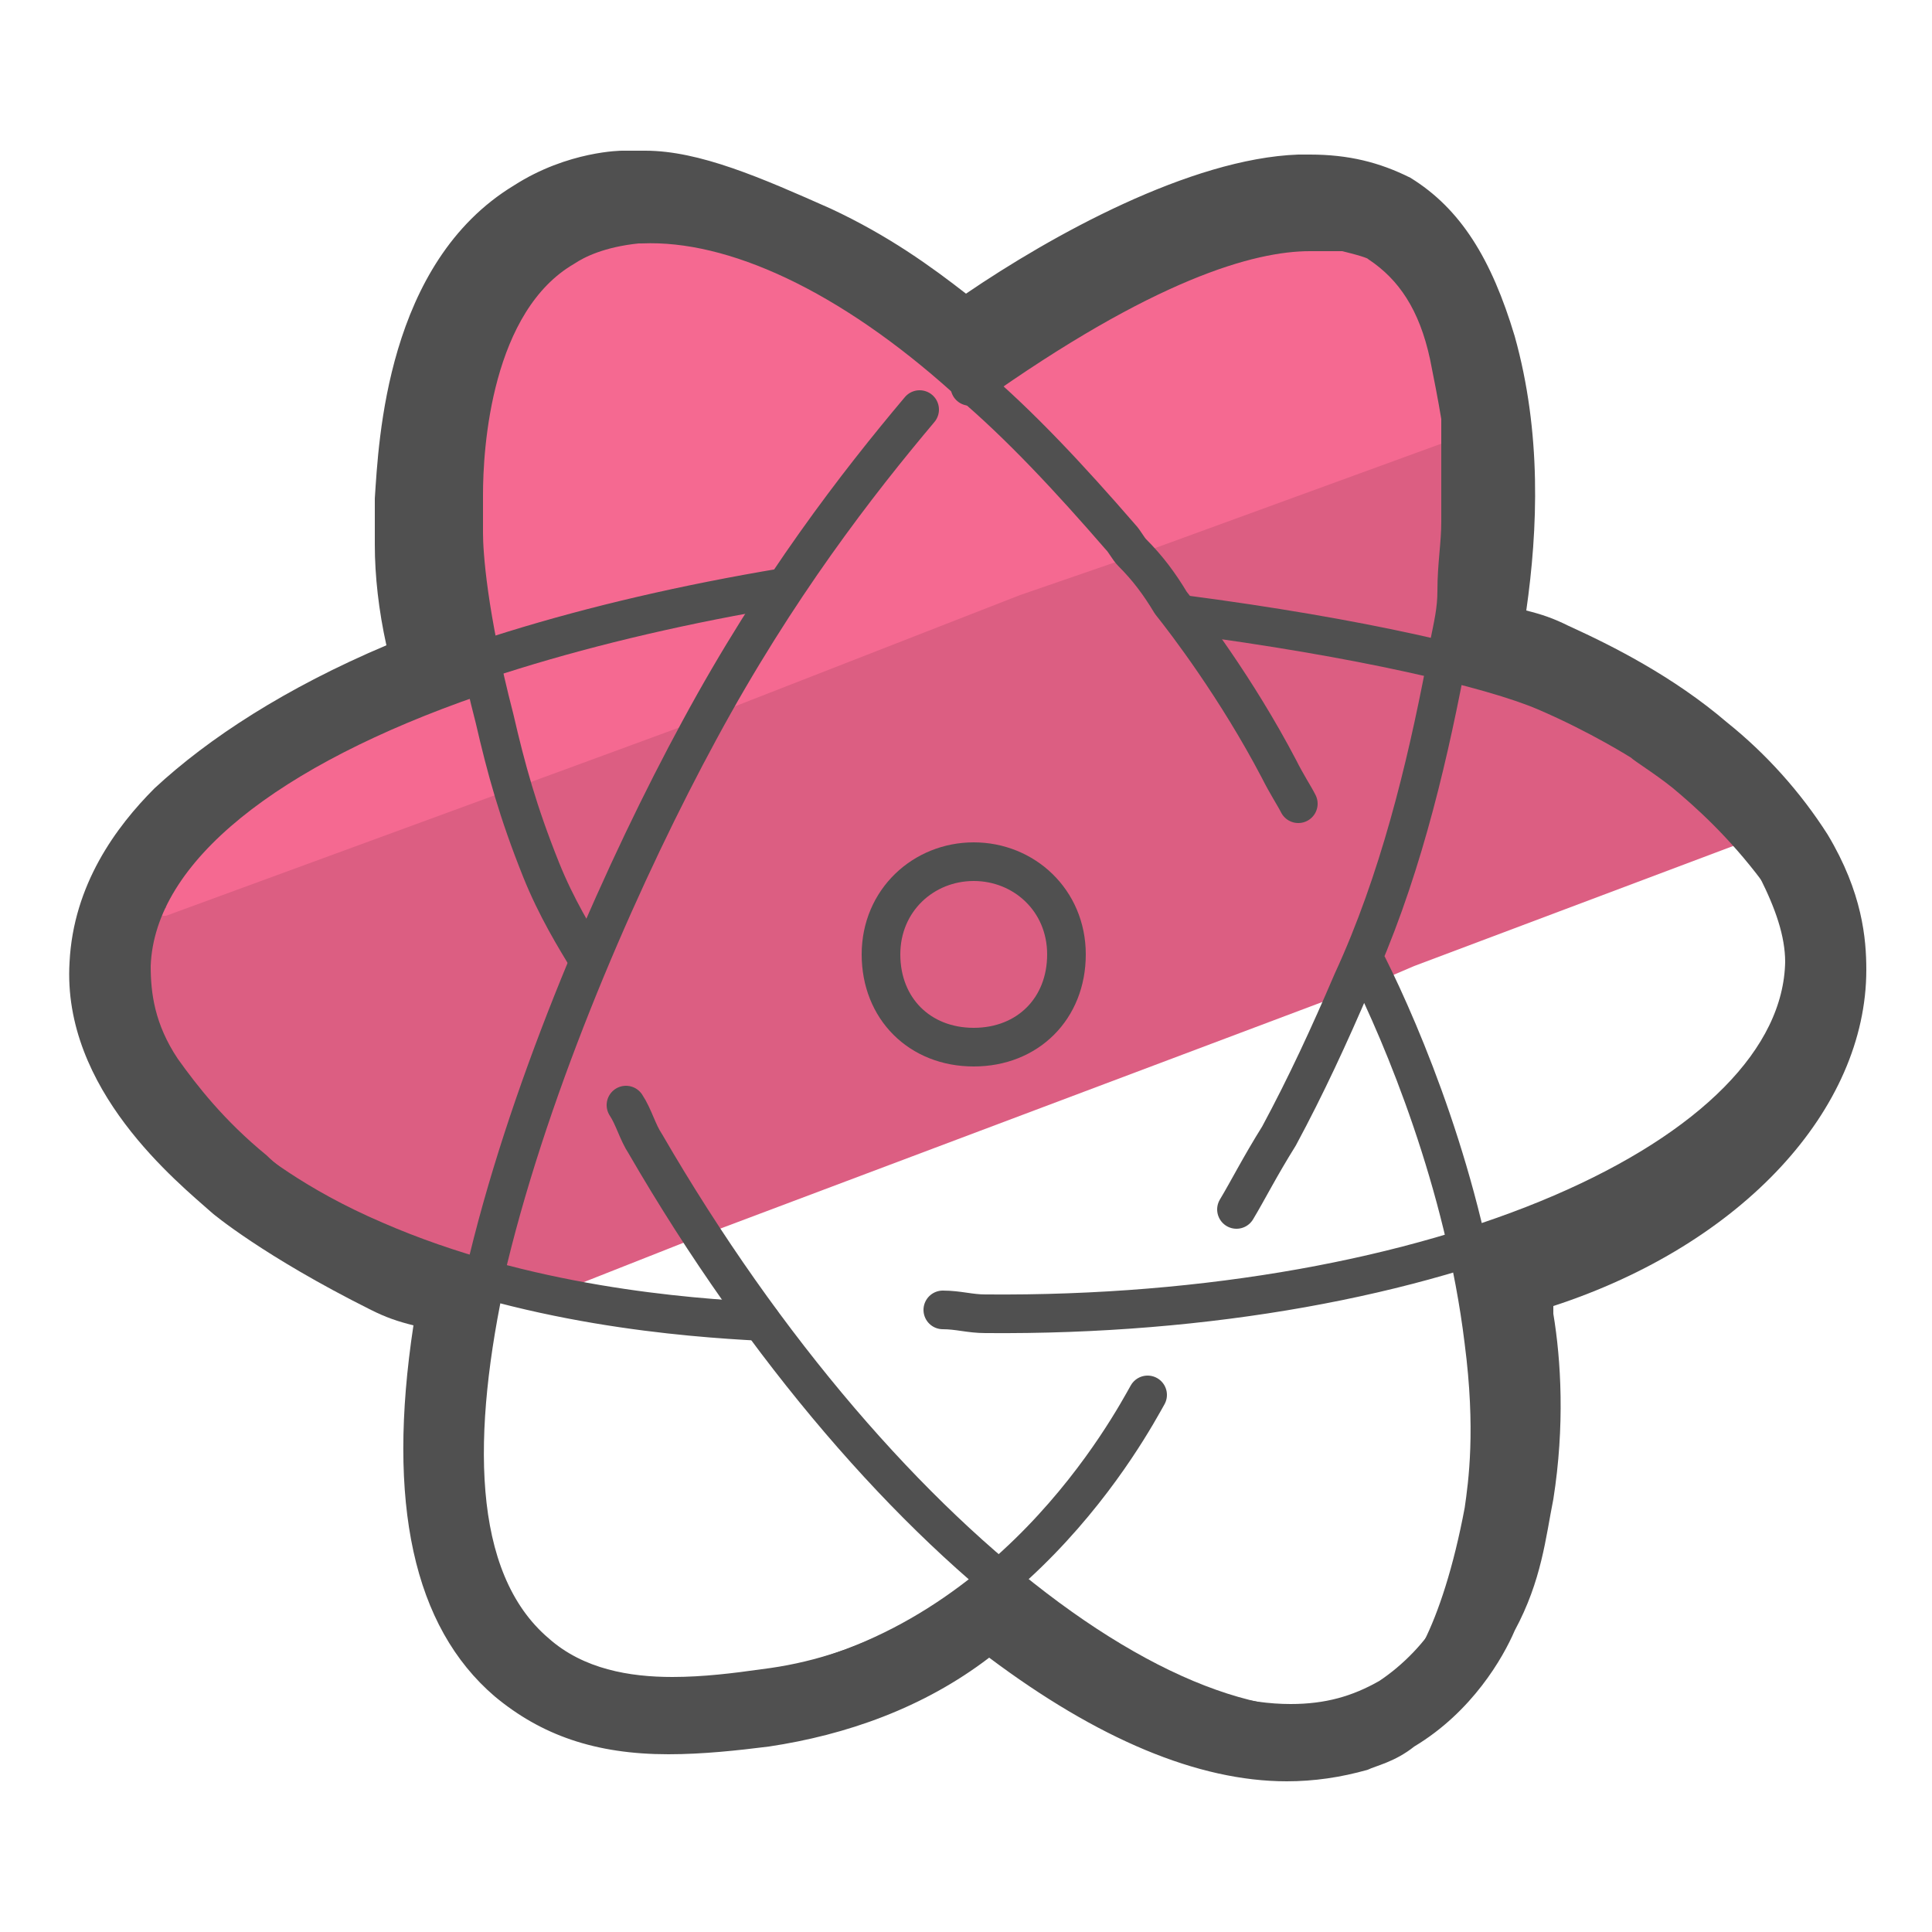 <?xml version="1.0" encoding="utf-8"?>
<!-- Generator: Adobe Illustrator 26.1.0, SVG Export Plug-In . SVG Version: 6.00 Build 0)  -->
<svg version="1.1" id="Layer_1" xmlns="http://www.w3.org/2000/svg" xmlns:xlink="http://www.w3.org/1999/xlink" x="0px" y="0px"
	 viewBox="0 0 50 50" style="enable-background:new 0 0 50 50;" xml:space="preserve">
<style type="text/css">
	.st0{fill:#DC5E82;}
	.st1{fill:#F56991;}
	.st2{fill:none;stroke:#505050;stroke-linecap:round;stroke-linejoin:round;stroke-miterlimit:10;}
	.st3{fill:#505050;}
</style>
<g>
	<path class="st0" d="M46.7,21.2L36.6,25l-0.7,0.3L18.1,32l-3.8,1.5c-0.6,0-1.2-0.1-1.8-0.1c-0.3-0.2-0.5-0.5-0.8-0.7
		C9.6,31.9,8.4,31.2,8,31c-1.9-1.1-3.3-2.4-4.2-3.3c-0.5-0.7-0.8-1.5-1-2.3l0.1-2v-0.5H3l9.3-3.6l5.9-2.2l6.9-2.6l4.2-1.6l9.4-3.6
		v2.8c0,0.6-0.1,1.3-0.2,2c0,0.5-0.1,1-0.2,1.6c0,0.2-0.1,0.4-0.1,0.6c0.2,0.1,0.4,0.1,0.7,0.2c0.2,0.1,0.5,0.2,0.7,0.2
		c0.4,0.2,0.8,0.3,1.2,0.5h0.1c0.3,0.1,0.7,0.3,1,0.4c0.1,0.1,0.3,0.1,0.4,0.2l0.6,0.3c0.3,0.2,0.5,0.3,0.8,0.5
		c0.2,0.1,0.5,0.3,0.7,0.5c0,0,0.1,0,0.1,0.1c0.2,0.1,0.4,0.3,0.5,0.4s0.2,0.2,0.3,0.2c0.1,0.1,0.2,0.1,0.2,0.2l0.6,0.6
		C46.3,21,46.5,21.1,46.7,21.2z"/>
	<path class="st1" d="M37.8,11.3l-8.5,3.1l-2.9,1l-8.2,3.2l-4.9,1.8l-9,3.3H4.2c0-0.1,0-0.2,0.1-0.2v-0.3h0.1c0.2-0.6,0.6-1,0.9-1.6
		l0.5-0.5c0.2-0.2,0.4-0.3,0.6-0.5c0.2-0.1,0.3-0.3,0.5-0.4c0,0,0.1-0.1,0.2-0.1c0.2-0.1,0.4-0.3,0.6-0.4c0,0,0.1,0,0.1-0.1
		c0.2-0.1,0.4-0.3,0.6-0.4c0.3-0.2,0.5-0.3,0.8-0.4c1-0.6,2.2-1,3.5-1.4c-0.1-0.4-0.2-0.8-0.2-1.2c-0.3-0.3-0.3-0.6-0.4-1
		c0-0.4-0.1-0.8-0.1-1.1v-1c0-3.1,0.8-5.4,2.6-6.4c0.2-0.4,0.3-0.5,0.5-0.5c0.1,0,0.3-0.1,0.4-0.1S15.7,6,15.8,6h1.8
		c0.2,0,0.3,0.1,0.5,0.1c0.1,0,0.2,0,0.3,0.1c0.1,0,0.2,0,0.3,0.1c0.1,0,0.2,0.1,0.3,0.1c0.1,0,0.2,0.1,0.3,0.1
		c0.2,0.1,0.5,0.2,0.7,0.3c0.2,0.1,0.4,0.2,0.7,0.3l0.6,0.3c0.7,0.4,1.3,0.8,2,1.2c0.2,0.1,0.4,0.3,0.6,0.5c0.5,0.4,0.9,0.8,1.4,1.1
		c0.9-0.9,2-1.6,2.9-2.2c0.4-0.2,0.8-0.4,1.1-0.6c0.2-0.1,0.5-0.2,0.7-0.3c0.2-0.1,0.5-0.2,0.7-0.3c0.3-0.1,0.6-0.2,0.8-0.3
		c1-0.2,1.7-0.3,2.4-0.3h1c0.4,0.1,0.8,0.3,0.9,0.4c0.8,0.6,1.4,1.5,1.7,2.8c0.1,0.5,0.2,1,0.3,1.6L37.8,11.3
		C37.8,11.1,37.8,11.2,37.8,11.3z"/>
	<path class="st2" d="M25.1,10c4.5-3.2,7.2-4,8.8-4h0.9c0.4,0.1,0.8,0.2,0.9,0.3c0.9,0.6,1.5,1.5,1.8,2.9c0.1,0.5,0.2,1,0.3,1.6v2.7
		c0,0.6-0.1,1.1-0.1,1.8c0,0.5-0.1,0.9-0.2,1.4c0,0.2-0.1,0.4-0.1,0.6c-0.5,2.6-1.2,5.5-2.4,8.1c-0.6,1.4-1.2,2.7-1.9,4
		c-0.5,0.8-0.8,1.4-1.1,1.9 M37.3,42.7c0.4-0.8,0.8-2,1.1-3.6c0.1-0.7,0.3-2.1,0-4.4c-0.5-4.1-2.1-7.9-3-9.7"/>
	<path class="st2" d="M16.2,28.6c0.2,0.3,0.3,0.7,0.5,1c6.2,10.7,15,17.2,19.7,14.5c0.7-0.4,1.3-1.1,1.8-1.9 M46,22.5
		c-0.9-1.2-1.8-2-2.4-2.5c-0.5-0.4-1-0.7-1.1-0.8c0,0-1.1-0.7-2.5-1.3c-1.4-0.6-4.8-1.4-9.4-2"/>
	<path class="st2" d="M24.4,33.9c0.4,0,0.7,0.1,1.1,0.1c11.6,0.1,21.1-4,21.2-9.1c0-0.8-0.3-1.6-0.7-2.4 M3.5,27.2
		c0.5,0.7,1.3,1.7,2.4,2.6c0.5,0.4,1.7,1.4,3.8,2.3c3.9,1.7,8.1,2,10,2.1 M20.3,15.2C10.1,16.9,3,20.6,2.8,24.7
		c0,0.7,0.1,1.5,0.7,2.5"/>
	<path class="st2" d="M23.8,10.6c-1.6,1.9-3.7,4.6-5.7,8.3c-3.8,7-9,20.3-4.4,24.1c1.6,1.4,4,1.1,5.8,0.8c6.6-0.9,9.8-7,10.2-7.7"/>
	<path class="st2" d="M15.2,24.8c-0.3-0.5-0.8-1.3-1.2-2.3c-0.6-1.5-0.9-2.6-1.2-3.9c-0.7-2.7-0.8-4.3-0.8-4.8v-1
		c0-1.2,0.2-5,2.6-6.4c0.3-0.2,0.9-0.5,1.9-0.6h0.1C19,5.7,22,7.1,25,9.8l0.1,0.1c1.3,1.1,2.6,2.5,3.9,4c0.1,0.1,0.2,0.3,0.3,0.4
		c0.4,0.4,0.7,0.8,1,1.3c0.4,0.5,1.7,2.2,2.8,4.3c0.2,0.4,0.4,0.7,0.5,0.9"/>
	<path class="st2" d="M25.2,22.3c1.3,0,2.4,1,2.4,2.4s-1,2.4-2.4,2.4s-2.4-1-2.4-2.4S23.9,22.3,25.2,22.3z"/>
	<path class="st3" d="M16.7,5.9c2.3,0,5.2,1.4,8.2,4.1l0.1,0.1c0.7-0.5,5.7-4,8.8-4.1H34c0.4,0,1,0,1.6,0.4c0.5,0.3,1.3,0.9,1.8,2.9
		c0.8,3,0.3,6.2-0.1,7.9c0.9,0.2,1.7,0.6,2.6,0.9c2,0.9,3.2,1.8,3.6,2.2c1.1,0.9,1.8,1.8,2.3,2.5c0.4,0.8,0.7,1.6,0.7,2.4
		c0,3-3.3,5.7-8.4,7.4c0.1,0.6,0.2,1.1,0.3,1.7c0.3,2.2,0.1,3.6,0,4.2c-0.2,1.4-0.7,2.5-1,3.2l-0.1,0.1c-0.4,0.7-1,1.3-1.6,1.7
		c-0.7,0.4-1.4,0.6-2.3,0.6c-2.2,0-4.9-1.3-7.7-3.7c-1.5,1.3-3.5,2.5-6,2.8c-0.7,0.1-1.5,0.2-2.3,0.2c-1.1,0-2.3-0.2-3.2-1
		c-2-1.7-2-5.3-1.1-9.4c-0.9-0.2-1.7-0.6-2.6-0.9c-2-0.9-3.2-1.8-3.6-2.2c-1.1-0.9-1.8-1.8-2.3-2.5C4,26.5,3.9,25.7,3.9,25
		c0.1-2.7,3.3-5.2,8.5-7c-0.5-2.2-0.5-3.6-0.6-3.9v-1c0-1.2,0.2-5,2.6-6.5c0.3-0.2,0.9-0.5,1.9-0.6h0.1C16.6,5.9,16.6,5.9,16.7,5.9
		 M16.7,3.9h-0.6c0,0-1.4,0-2.8,0.9c-3.3,2-3.5,6.6-3.6,8.1v1.2c0,0.8,0.1,1.7,0.3,2.6c-2.6,1.1-4.6,2.4-6,3.7c-1,1-2.1,2.5-2.2,4.5
		c-0.2,3.3,2.8,5.7,3.7,6.5c0,0,1.3,1.1,4.1,2.5c0.4,0.2,0.7,0.3,1.1,0.4c-0.7,4.6,0,7.8,2.1,9.6c1.2,1,2.6,1.5,4.5,1.5
		c0.9,0,1.8-0.1,2.6-0.2c2-0.3,4-1,5.7-2.3c2.8,2.1,5.4,3.2,7.7,3.2c0.7,0,1.4-0.1,2.1-0.3c0.2-0.1,0.7-0.2,1.2-0.6
		c1.5-0.9,2.3-2.3,2.6-3c0.7-1.3,0.8-2.4,1-3.4c0.3-1.9,0.2-3.6,0-4.8v-0.2c4.9-1.6,8.1-5.1,8.1-8.7c0-0.8-0.1-2-1-3.5
		c-0.7-1.1-1.6-2.1-2.6-2.9c-1.4-1.2-3-2-4.1-2.5c-0.4-0.2-0.7-0.3-1.1-0.4c0.3-2.1,0.4-4.6-0.3-7.1c-0.6-2-1.4-3.3-2.7-4.1
		C35.7,4.2,34.9,4,33.9,4h-0.3c-2.8,0.1-6.4,2.1-8.6,3.6c-0.9-0.7-2-1.5-3.5-2.2C19.7,4.6,18.1,3.9,16.7,3.9z"/>
</g>
</svg>
